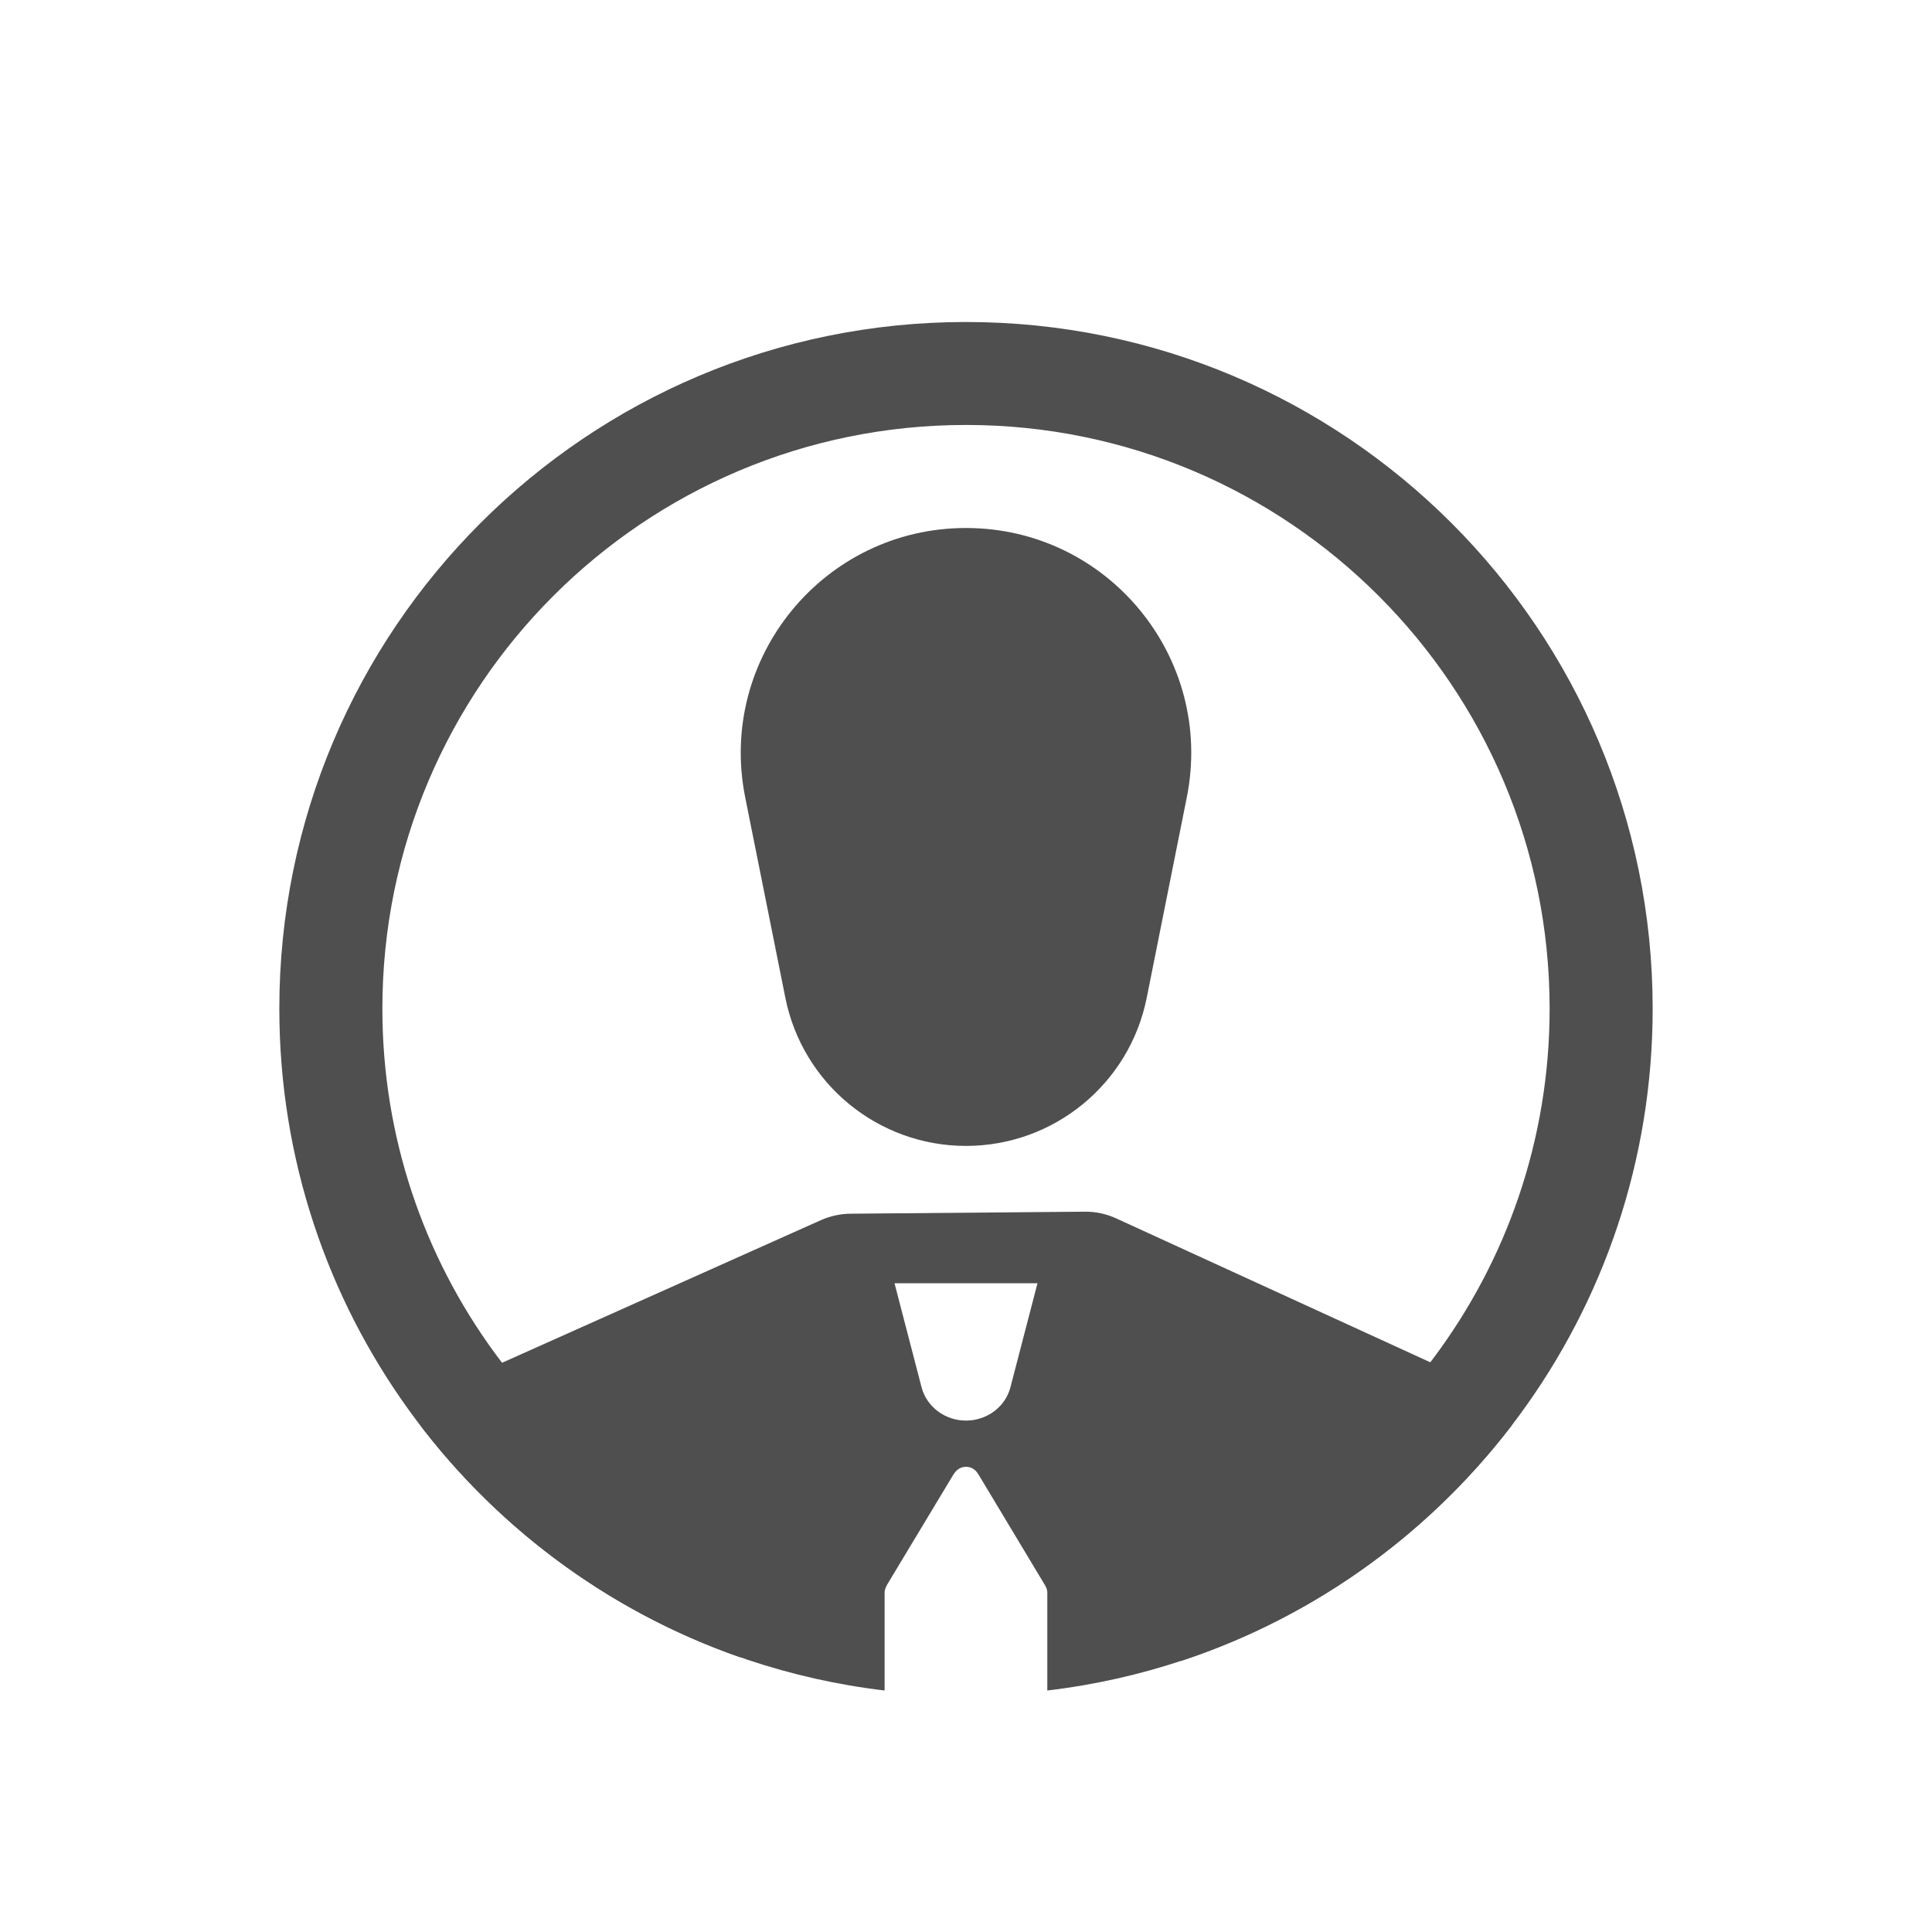 <svg width="24" height="24" viewBox="0 0 24 24" fill="none" xmlns="http://www.w3.org/2000/svg">
<path fill-rule="evenodd" clip-rule="evenodd" d="M5.227 17.714C5.21 17.684 5.193 17.654 5.177 17.623C5.263 17.446 5.402 17.303 5.577 17.224L10.2 15.156C10.316 15.105 10.441 15.078 10.567 15.077L13.474 15.052C13.609 15.05 13.743 15.079 13.865 15.135L18.429 17.226C18.602 17.306 18.739 17.448 18.824 17.623C18.807 17.654 18.79 17.684 18.773 17.715C17.407 19.496 15.354 20.723 13.01 21V19.78C13.009 19.752 13 19.724 12.985 19.7L12.985 19.698L12.162 18.328L12.159 18.325C12.158 18.322 12.156 18.32 12.155 18.317L12.147 18.305L12.146 18.304C12.117 18.255 12.063 18.221 12 18.221C11.937 18.221 11.884 18.255 11.854 18.304L11.852 18.304L11.851 18.305L11.013 19.697L11.014 19.699L11.014 19.7C10.999 19.724 10.99 19.752 10.989 19.78V21C8.646 20.723 6.593 19.496 5.227 17.714ZM9.257 9.904C8.911 8.173 10.235 6.559 12 6.559C13.765 6.559 15.089 8.173 14.743 9.904L14.245 12.395C14.031 13.465 13.091 14.235 12 14.235C10.909 14.235 9.97 13.465 9.756 12.395L9.257 9.904ZM12.552 17.233L12.888 15.941H11.112L11.448 17.233C11.512 17.476 11.739 17.647 12 17.647C12.261 17.647 12.489 17.476 12.552 17.233Z" fill="#4F4F4F"/>
<path d="M19.25 12.53C19.25 8.525 16.004 5.279 12 5.279C7.996 5.279 4.75 8.525 4.75 12.53C4.75 15.723 6.815 18.435 9.682 19.401L9.199 20.589C5.864 19.43 3.47 16.259 3.47 12.53C3.47 7.819 7.289 4 12 4C16.711 4 20.53 7.819 20.53 12.53C20.53 16.308 18.073 19.512 14.671 20.633L14.132 19.461C17.096 18.55 19.25 15.792 19.25 12.53Z" fill="#4F4F4F"/>
</svg>
